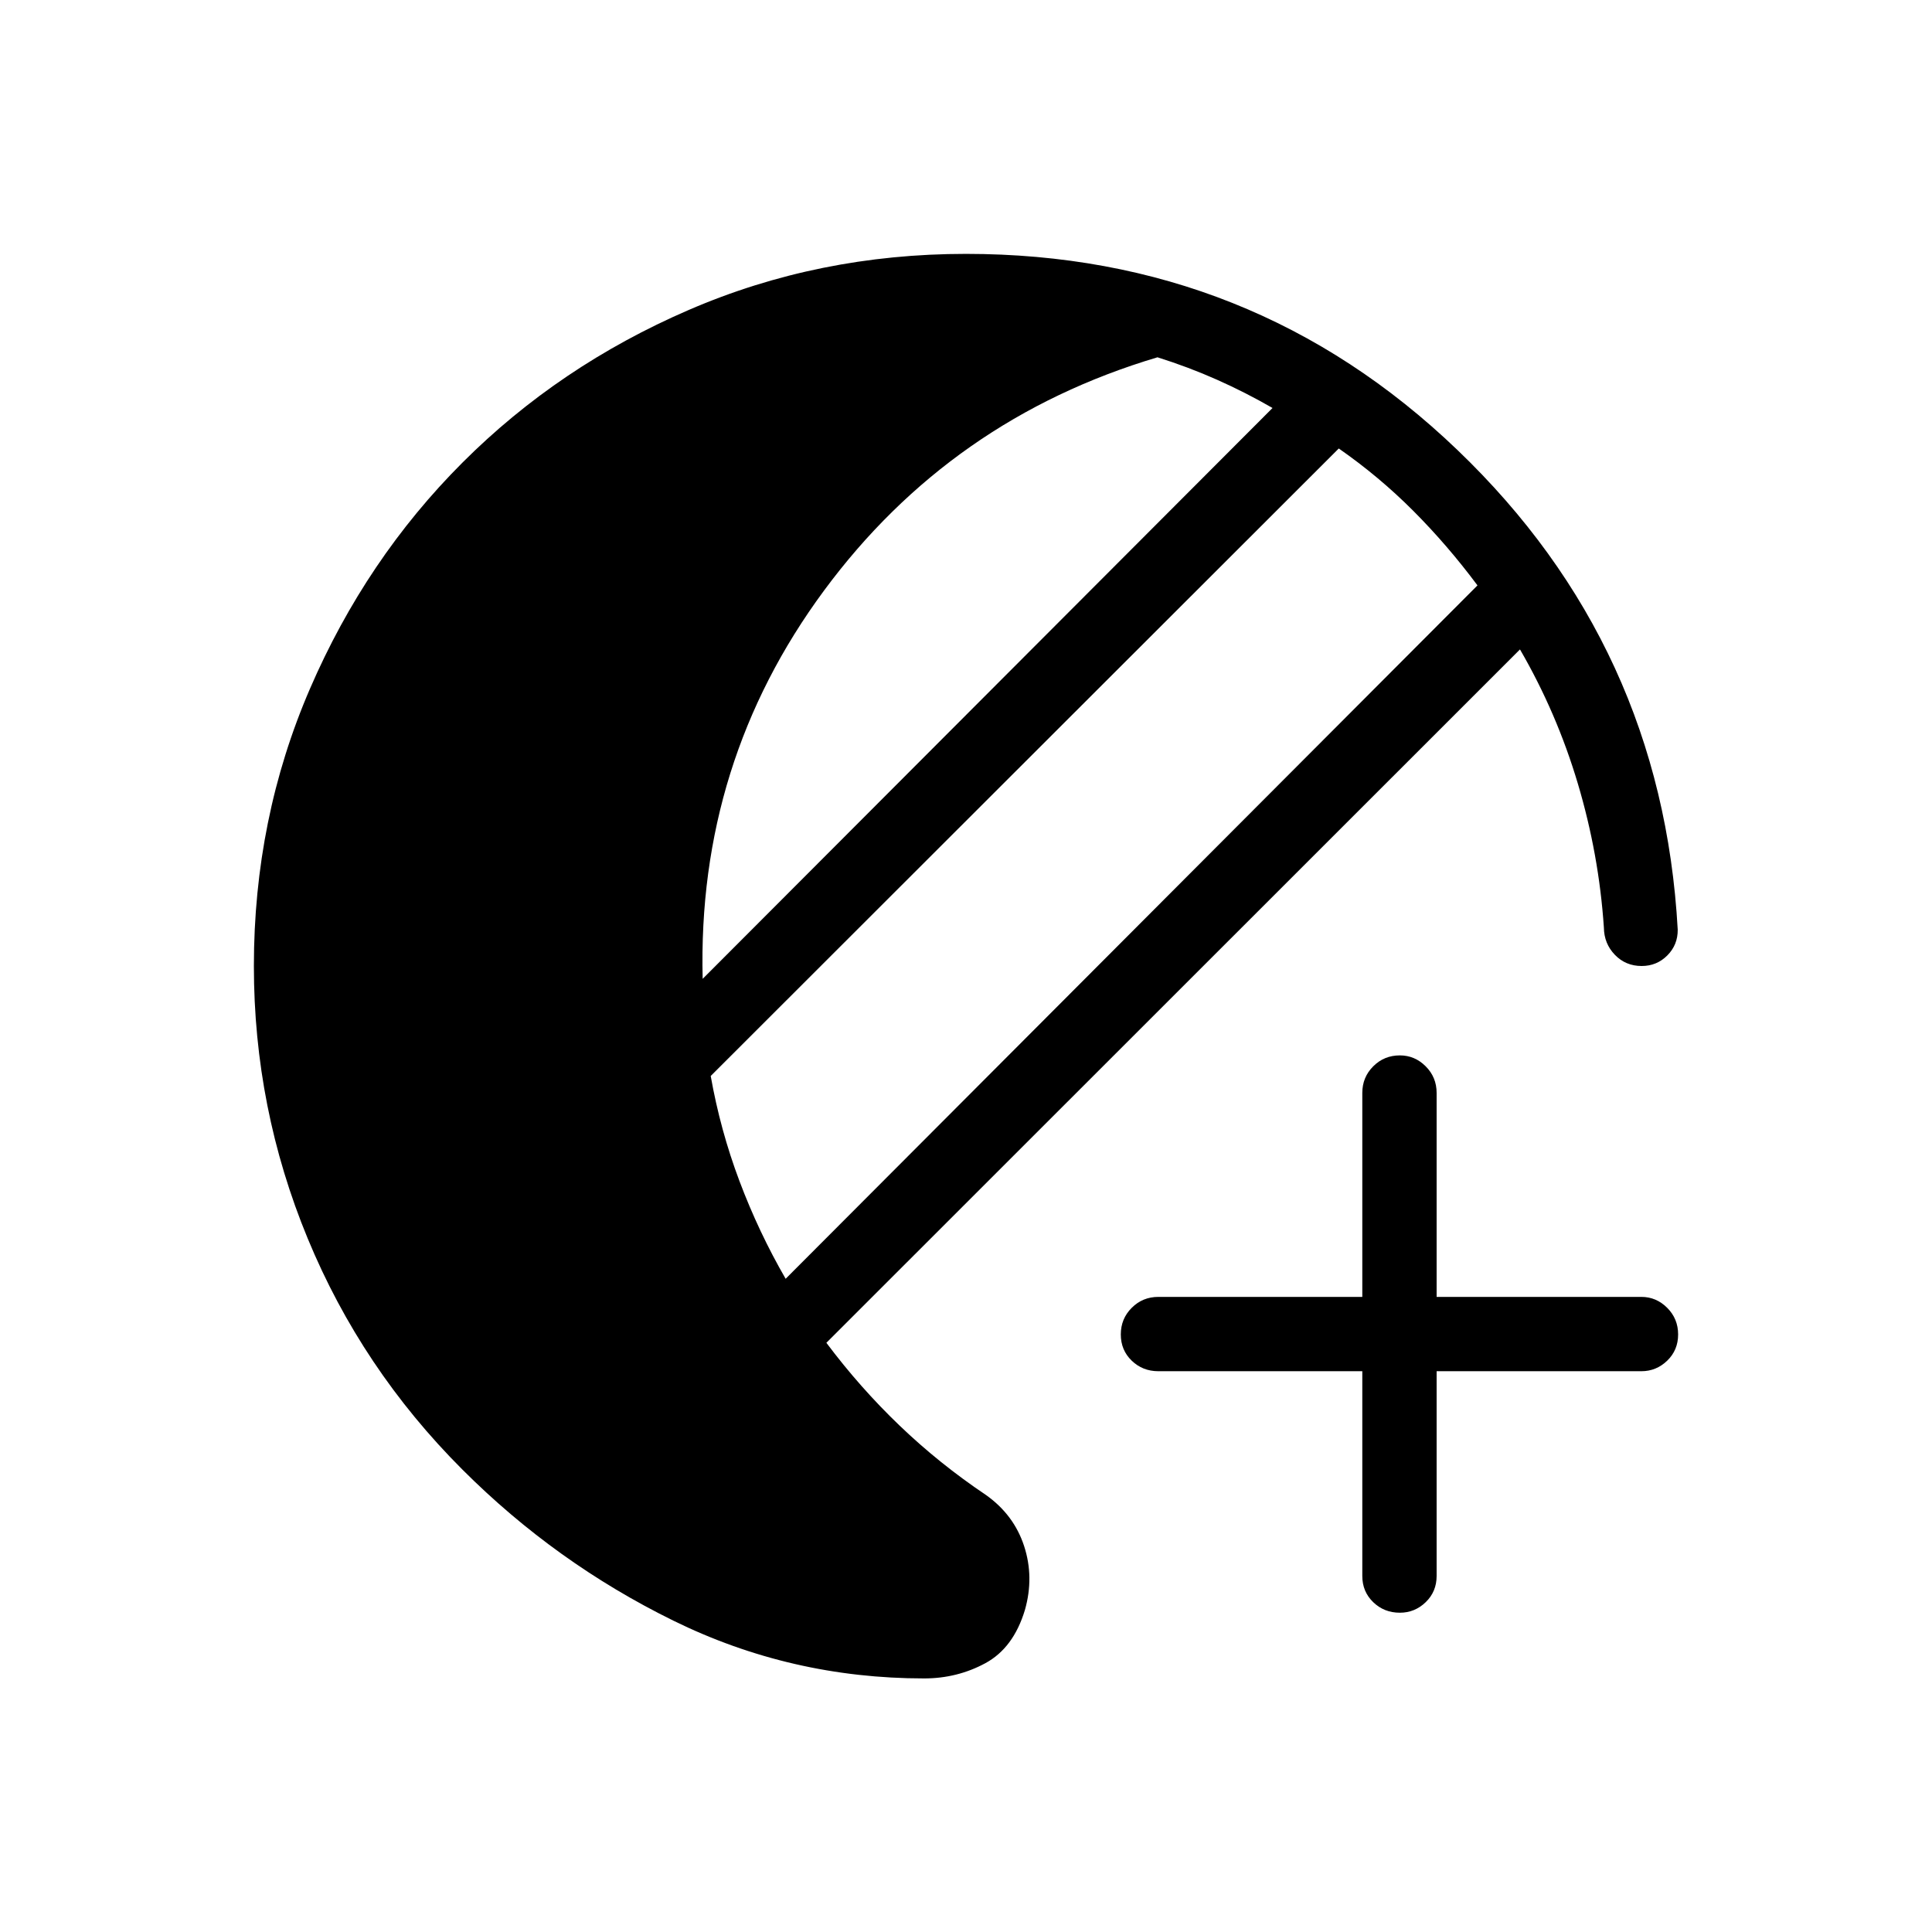 <svg xmlns="http://www.w3.org/2000/svg" height="24" viewBox="0 -960 960 960" width="24"><path d="M459.19-126q-66.19 0-124.65-28.73-58.46-28.73-104.77-75.04-50.12-50.11-76.87-114.83-26.75-64.71-26.75-135.4 0-73.31 27.87-137.77 27.86-64.46 75.81-112.4 47.94-47.95 112.4-75.81 64.46-27.87 137.77-27.87 142.5 0 244.17 97.43Q825.85-639 833.65-498.08q.08 7.54-5.15 12.81-5.23 5.27-12.77 5.27-7.96 0-13.33-5.58-5.36-5.57-5.44-13.54-2.46-36.34-12.94-71.51-10.48-35.18-28.75-66.68L410.62-292.77q16.73 22.31 36.44 41.19 19.71 18.89 42.9 34.46 13.85 9.85 18.91 25.33 5.05 15.48.4 31.79-5.69 18.88-19.67 26.44-13.98 7.56-30.41 7.56Zm-68.81-198.58 343.77-344.54q-14.84-19.92-31.86-37-17.02-17.07-37.06-31.03l-312.08 311.8q4.77 26.97 14.31 52.29 9.54 25.33 22.92 48.48Zm-41.23-149.04 283.16-283.65q-13.39-7.73-27.62-14.06-14.23-6.32-29.54-11.13-102.65 30.58-165.69 115.9-63.04 85.33-60.31 192.94Zm346.43 314.97q-7.81 0-13.23-5.23-5.43-5.24-5.43-13.04v-101.73H575.58q-7.81 0-13.23-5.23-5.43-5.24-5.43-13.04 0-7.81 5.43-13.23 5.42-5.43 13.23-5.43h101.34v-101.34q0-7.81 5.43-13.23 5.42-5.43 13.23-5.43 7.42 0 12.84 5.43 5.43 5.42 5.43 13.23v101.34h101.73q7.42 0 12.84 5.43 5.43 5.42 5.43 13.23 0 7.8-5.43 13.04-5.42 5.23-12.84 5.23H713.85v101.73q0 7.8-5.43 13.04-5.42 5.23-12.84 5.23Z"/></svg>
